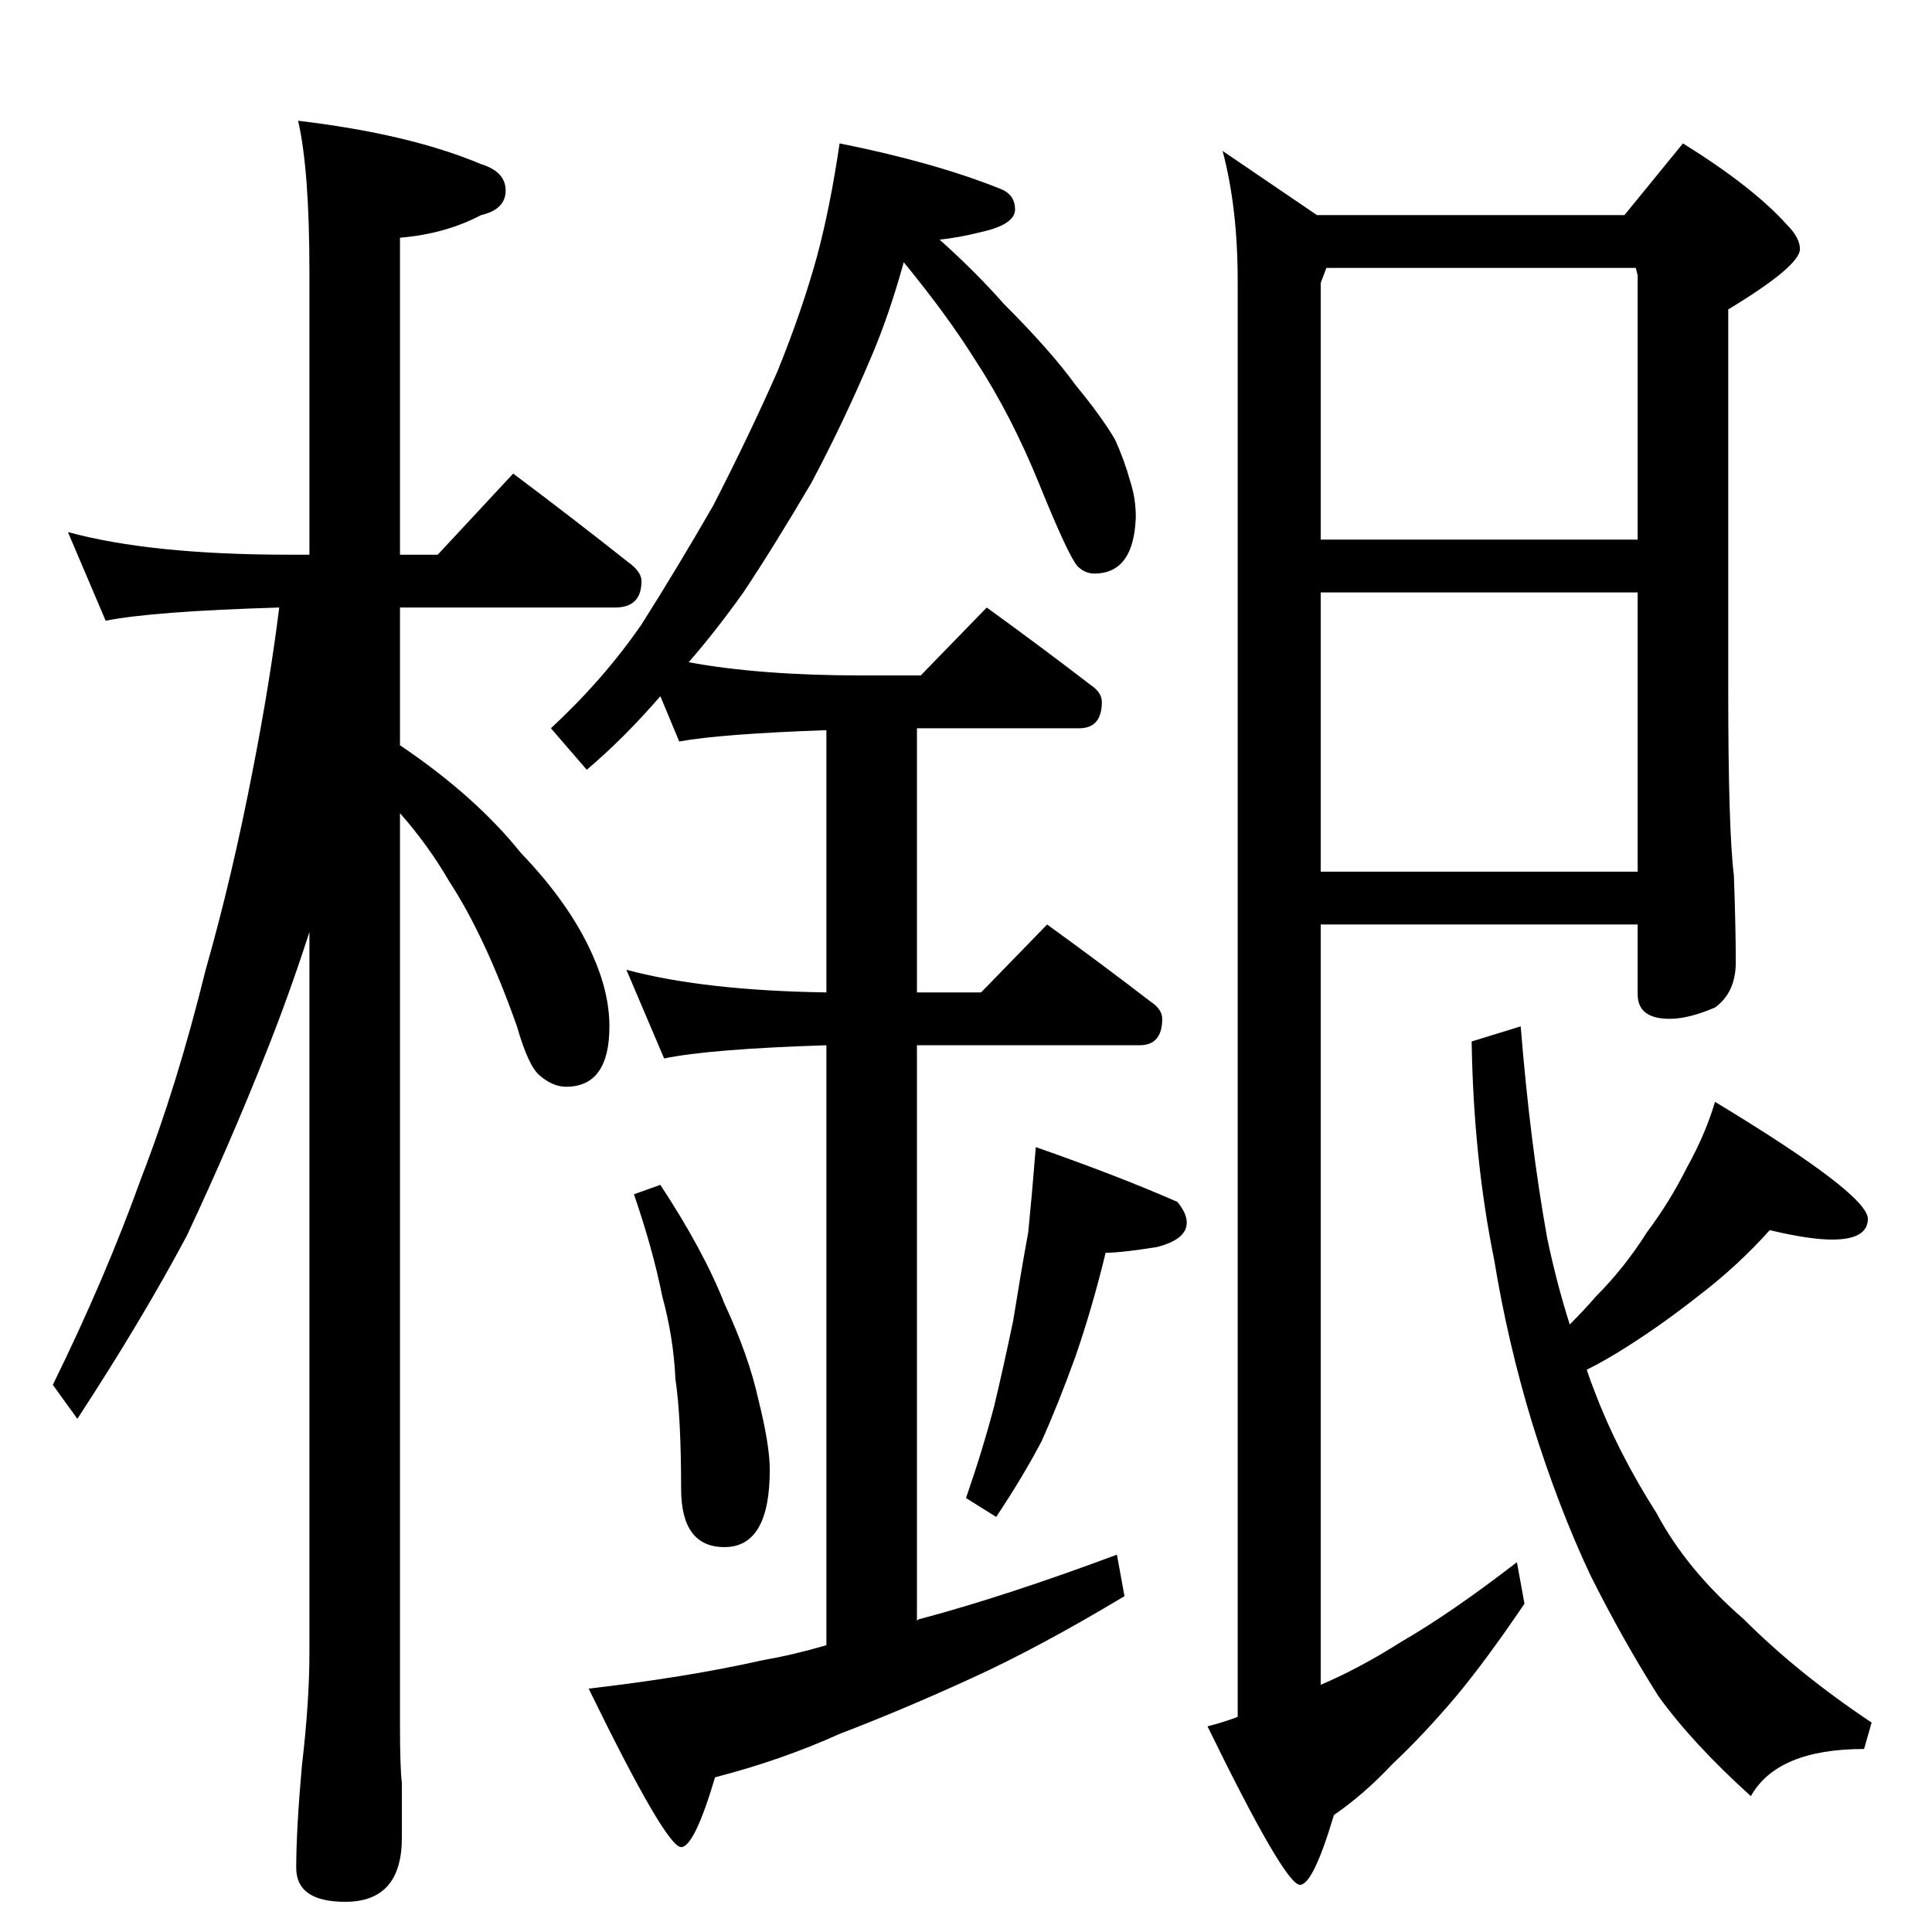 <?xml version="1.0" standalone="no"?>
<!DOCTYPE svg PUBLIC "-//W3C//DTD SVG 1.1//EN" "http://www.w3.org/Graphics/SVG/1.1/DTD/svg11.dtd" >
<svg xmlns="http://www.w3.org/2000/svg" xmlns:xlink="http://www.w3.org/1999/xlink" version="1.1" viewBox="0 -204 1024 1024">
  <g transform="matrix(1 0 0 -1 0 820)">
   <path fill="currentColor"
d="M36 742q44 -12 117 -12h11v150q0 54 -6 80q59 -7 97 -23q13 -4 13 -14t-13 -13q-19 -10 -43 -12v-168h20l40 43q32 -24 61 -47q7 -5 7 -10q0 -14 -14 -14h-114v-73q40 -27 64 -57q26 -27 38 -54q9 -20 9 -38q0 -32 -23 -32q-7 0 -14 6q-6 5 -12 26q-17 48 -36 77
q-11 19 -26 36v-483q0 -23 1 -31v-29q0 -34 -30 -34q-26 0 -26 18q0 20 3 54q4 34 4 60v382q-11 -34 -23 -64q-19 -48 -42 -97q-24 -45 -58 -97l-13 18q28 57 47 110q19 49 34 110q14 49 25 106q9 46 14 86q-67 -2 -92 -7zM445 948q50 -10 85 -24q8 -3 8 -11t-18 -12
q-12 -3 -22 -4q19 -17 34 -34q25 -25 38 -43q14 -17 21 -29q5 -11 8 -22q3 -9 3 -19q-1 -30 -22 -30q-5 0 -9 4q-5 6 -20 43t-34 66q-15 24 -38 52q-8 -29 -18 -52q-14 -33 -31 -65q-20 -34 -36 -58q-15 -21 -29 -37q38 -7 92 -7h31l35 36q29 -21 55 -41q6 -4 6 -9
q0 -14 -12 -14h-86v-140h34l35 36q29 -21 55 -41q6 -4 6 -9q0 -14 -12 -14h-118v-305q1 1 2 1q45 12 104 34l4 -22q-45 -27 -80 -43q-37 -17 -71 -30q-31 -14 -66 -23q-11 -37 -18 -37q-8 0 -49 84q52 6 92 15q17 3 34 8v318q-62 -2 -86 -7l-20 47q41 -11 106 -12v139
q-56 -2 -78 -6l-10 24q-19 -22 -39 -39l-19 22q28 26 48 55q19 30 38 63q19 37 34 71q13 32 21 61q7 26 12 60zM350 396q23 -35 34 -63q13 -28 18 -51q6 -24 6 -37q0 -41 -24 -41q-23 0 -23 31q0 38 -3 58q-1 22 -7 44q-5 25 -15 54zM549 416q43 -15 75 -29q5 -6 5 -11
q0 -9 -16 -13q-19 -3 -27 -3q-7 -29 -16 -55q-9 -25 -18 -45q-10 -19 -24 -40l-16 10q9 26 15 49q5 21 10 45q4 25 8 47q2 20 4 45zM861 910l31 38q37 -23 55 -43q7 -7 7 -13q0 -9 -38 -32v-202q0 -74 3 -98q1 -28 1 -46q0 -16 -11 -24q-14 -6 -24 -6q-17 0 -17 13v37h-168
v-403q21 9 43 23q26 15 61 42l4 -22q-21 -31 -37 -50q-17 -20 -33 -35q-15 -16 -31 -27q-11 -37 -18 -37q-8 0 -49 84q8 2 16 5v761q0 39 -8 69l50 -34h163zM703 882l-3 -8v-136h168v140l-1 4h-164zM700 710v-148h168v148h-168zM938 372q-17 -19 -38 -35q-19 -15 -38 -27
q-11 -7 -21 -12q2 -6 4 -11q12 -32 33 -65q16 -30 46 -56q29 -29 68 -55l-4 -14q-46 0 -60 -25q-31 28 -49 53q-19 30 -36 64q-17 36 -31 81q-13 43 -20 86q-11 54 -12 116l26 8q5 -62 14 -112q5 -24 12 -46q8 8 14 15q15 15 27 34q12 16 21 34q10 18 15 35q81 -49 81 -62
q0 -11 -19 -11q-12 0 -33 5z" />
  </g>

</svg>
